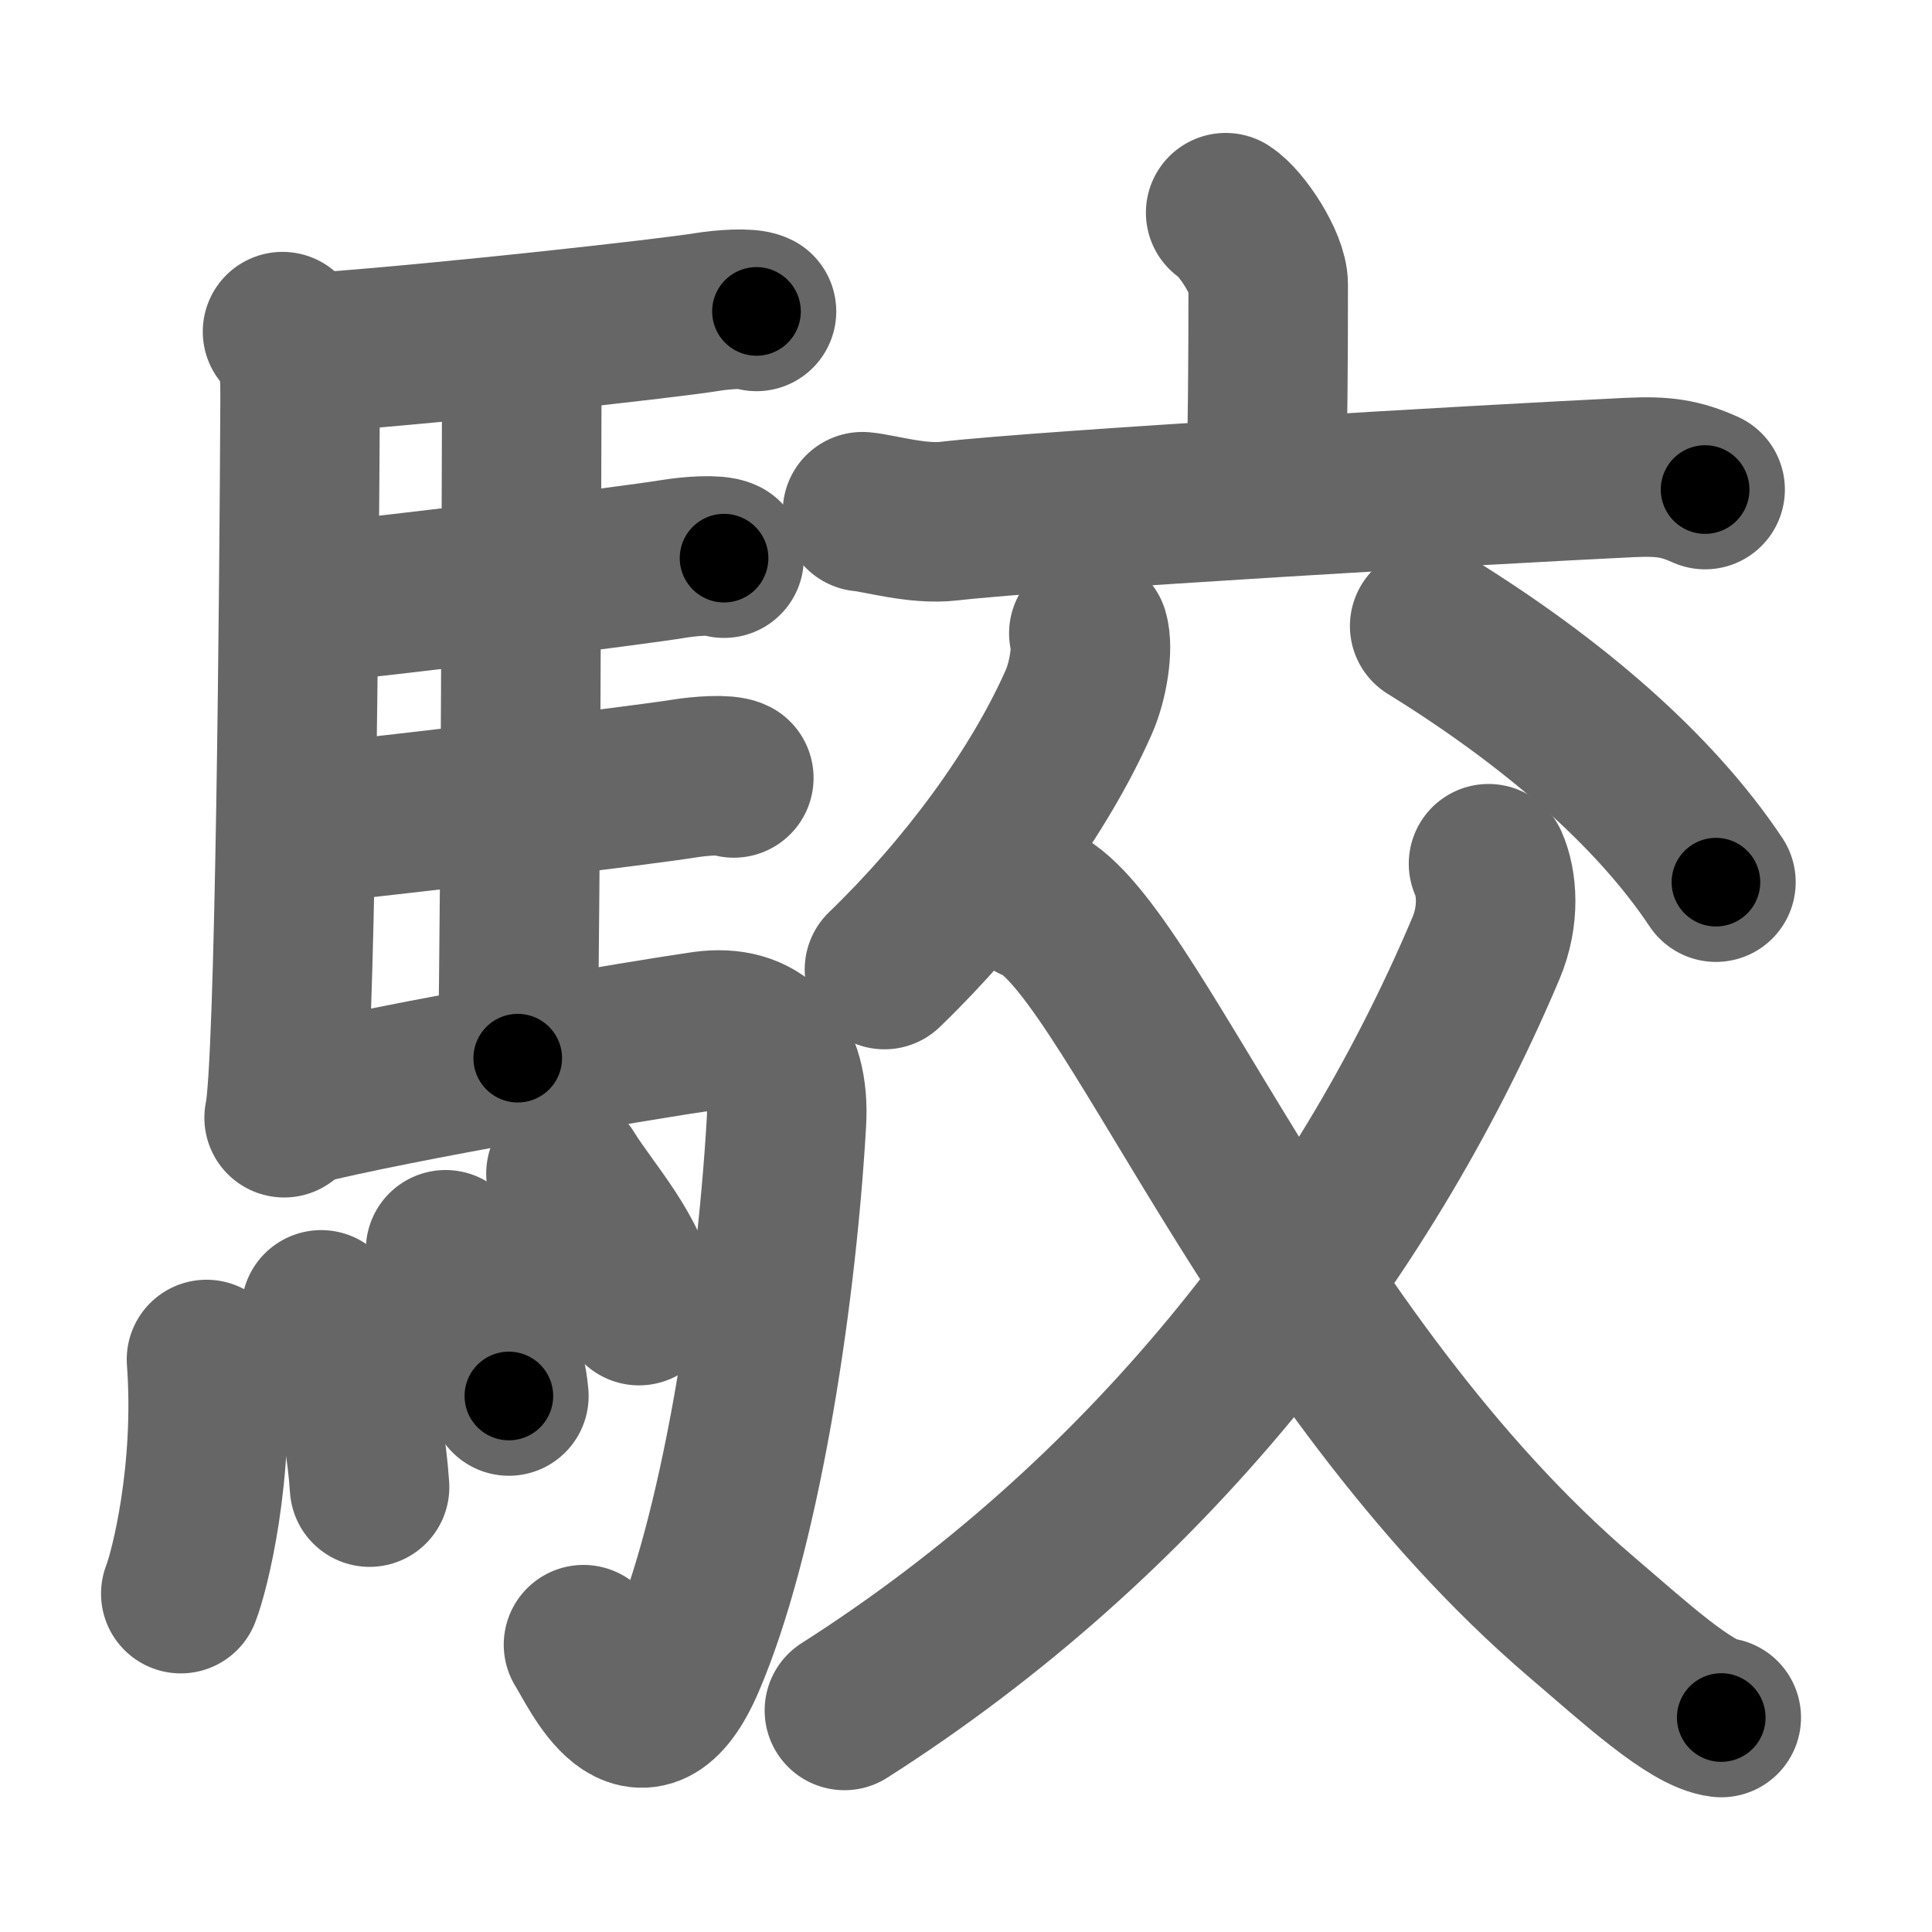 <svg xmlns="http://www.w3.org/2000/svg" width="109" height="109" viewBox="0 0 109 109" id="99ee"><g fill="none" stroke="#666" stroke-width="9" stroke-linecap="round" stroke-linejoin="round"><g><g><path d="M15.94,18.71c1.06,0.79,0.99,2.68,0.99,4.04c-0.05,10.12-0.27,37.59-0.9,40.31" /><path d="M18.36,19.85c7.23-0.54,19.36-1.89,21.55-2.25c0.87-0.14,2.34-0.25,2.77-0.03" /><path d="M28.56,19.41c0.23,0.39,0.88,0.9,0.88,1.53c-0.02,6.35-0.06,28.77-0.23,38.76" /><path d="M17.33,34.07c5.79-0.6,18.27-2.14,20.75-2.55c0.87-0.14,2.34-0.25,2.77-0.03" /><path d="M17.42,46.48c5.79-0.6,18.73-2.16,21.21-2.56c0.87-0.14,2.34-0.25,2.77-0.03" /><path d="M16.7,62.44c5.71-1.45,19.85-3.82,23.02-4.27c3.03-0.42,4.87,1.39,4.65,5.14c-0.62,10.65-2.73,23.46-5.7,30.36c-2.54,5.92-4.92,0.42-5.75-0.88" /><g><path d="M11.65,76.7c0.47,6.35-0.95,11.94-1.45,13.21" /><path d="M18.12,73.9c1.31,2.47,2.43,5.58,2.73,10" /><path d="M25.14,70.51c0.71,1.09,3.26,4.69,3.57,8.25" /><path d="M31.93,66.21c1.37,2.22,3.63,4.51,4.12,7.45" /></g></g><g><g><path d="M69.15,12c0.91,0.59,2.4,2.88,2.4,4.05c0,4.66-0.03,8.13-0.12,11.48" /><path d="M48.66,28.87c0.93,0.08,3.11,0.74,4.88,0.53c5.71-0.65,30.64-2.09,38.4-2.46c1.89-0.09,2.86,0.05,4.26,0.68" /></g><g><path d="M61.43,35.73c0.24,0.79-0.01,2.63-0.58,3.91c-2.26,5.09-6.34,10.61-10.95,15.06" /><path d="M80.66,35.32c6.94,4.29,12.68,9.24,16.15,14.45" /><path d="M83.98,48.73c0.47,1.05,0.65,2.9-0.15,4.78C76.75,70.25,64.5,85.75,47.64,96.5" /><path d="M58.35,50.88c5.15,1.87,13.9,25.87,30.9,40.37c2.95,2.52,6.14,5.45,7.86,5.65" /></g></g></g></g><g fill="none" stroke="#000" stroke-width="5" stroke-linecap="round" stroke-linejoin="round"><g><g><path d="M15.94,18.71c1.06,0.79,0.99,2.68,0.99,4.04c-0.05,10.12-0.27,37.59-0.9,40.31" stroke-dasharray="44.64" stroke-dashoffset="44.64"><animate id="0" attributeName="stroke-dashoffset" values="44.64;0" dur="0.45s" fill="freeze" begin="0s;99ee.click" /></path><path d="M18.36,19.85c7.23-0.54,19.36-1.89,21.55-2.25c0.87-0.14,2.34-0.25,2.77-0.03" stroke-dasharray="24.46" stroke-dashoffset="24.46"><animate attributeName="stroke-dashoffset" values="24.46" fill="freeze" begin="99ee.click" /><animate id="1" attributeName="stroke-dashoffset" values="24.46;0" dur="0.24s" fill="freeze" begin="0.end" /></path><path d="M28.56,19.41c0.23,0.39,0.88,0.9,0.88,1.53c-0.02,6.35-0.06,28.77-0.23,38.76" stroke-dasharray="40.56" stroke-dashoffset="40.56"><animate attributeName="stroke-dashoffset" values="40.56" fill="freeze" begin="99ee.click" /><animate id="2" attributeName="stroke-dashoffset" values="40.56;0" dur="0.41s" fill="freeze" begin="1.end" /></path><path d="M17.33,34.07c5.79-0.6,18.27-2.14,20.75-2.55c0.87-0.14,2.34-0.25,2.77-0.03" stroke-dasharray="23.7" stroke-dashoffset="23.7"><animate attributeName="stroke-dashoffset" values="23.7" fill="freeze" begin="99ee.click" /><animate id="3" attributeName="stroke-dashoffset" values="23.7;0" dur="0.24s" fill="freeze" begin="2.end" /></path><path d="M17.42,46.48c5.79-0.6,18.73-2.16,21.21-2.56c0.87-0.14,2.34-0.25,2.77-0.03" stroke-dasharray="24.16" stroke-dashoffset="24.16"><animate attributeName="stroke-dashoffset" values="24.16" fill="freeze" begin="99ee.click" /><animate id="4" attributeName="stroke-dashoffset" values="24.16;0" dur="0.24s" fill="freeze" begin="3.end" /></path><path d="M16.7,62.44c5.71-1.45,19.85-3.82,23.02-4.27c3.03-0.42,4.87,1.39,4.65,5.14c-0.62,10.65-2.73,23.46-5.7,30.36c-2.54,5.92-4.92,0.42-5.75-0.88" stroke-dasharray="71.54" stroke-dashoffset="71.54"><animate attributeName="stroke-dashoffset" values="71.54" fill="freeze" begin="99ee.click" /><animate id="5" attributeName="stroke-dashoffset" values="71.54;0" dur="0.54s" fill="freeze" begin="4.end" /></path><g><path d="M11.65,76.7c0.47,6.35-0.95,11.94-1.45,13.21" stroke-dasharray="13.37" stroke-dashoffset="13.37"><animate attributeName="stroke-dashoffset" values="13.37" fill="freeze" begin="99ee.click" /><animate id="6" attributeName="stroke-dashoffset" values="13.37;0" dur="0.13s" fill="freeze" begin="5.end" /></path><path d="M18.12,73.9c1.31,2.47,2.43,5.58,2.73,10" stroke-dasharray="10.45" stroke-dashoffset="10.45"><animate attributeName="stroke-dashoffset" values="10.45" fill="freeze" begin="99ee.click" /><animate id="7" attributeName="stroke-dashoffset" values="10.45;0" dur="0.1s" fill="freeze" begin="6.end" /></path><path d="M25.14,70.51c0.71,1.09,3.26,4.69,3.57,8.25" stroke-dasharray="9.08" stroke-dashoffset="9.08"><animate attributeName="stroke-dashoffset" values="9.08" fill="freeze" begin="99ee.click" /><animate id="8" attributeName="stroke-dashoffset" values="9.08;0" dur="0.09s" fill="freeze" begin="7.end" /></path><path d="M31.93,66.21c1.37,2.22,3.63,4.51,4.12,7.45" stroke-dasharray="8.59" stroke-dashoffset="8.59"><animate attributeName="stroke-dashoffset" values="8.59" fill="freeze" begin="99ee.click" /><animate id="9" attributeName="stroke-dashoffset" values="8.59;0" dur="0.09s" fill="freeze" begin="8.end" /></path></g></g><g><g><path d="M69.15,12c0.91,0.59,2.4,2.88,2.4,4.05c0,4.66-0.03,8.13-0.12,11.48" stroke-dasharray="16.3" stroke-dashoffset="16.3"><animate attributeName="stroke-dashoffset" values="16.3" fill="freeze" begin="99ee.click" /><animate id="10" attributeName="stroke-dashoffset" values="16.3;0" dur="0.16s" fill="freeze" begin="9.end" /></path><path d="M48.66,28.87c0.93,0.08,3.11,0.74,4.88,0.53c5.71-0.65,30.64-2.09,38.4-2.46c1.89-0.09,2.86,0.05,4.26,0.68" stroke-dasharray="47.77" stroke-dashoffset="47.77"><animate attributeName="stroke-dashoffset" values="47.77" fill="freeze" begin="99ee.click" /><animate id="11" attributeName="stroke-dashoffset" values="47.77;0" dur="0.48s" fill="freeze" begin="10.end" /></path></g><g><path d="M61.43,35.73c0.24,0.79-0.01,2.63-0.58,3.91c-2.26,5.09-6.34,10.61-10.95,15.06" stroke-dasharray="22.74" stroke-dashoffset="22.74"><animate attributeName="stroke-dashoffset" values="22.74" fill="freeze" begin="99ee.click" /><animate id="12" attributeName="stroke-dashoffset" values="22.74;0" dur="0.23s" fill="freeze" begin="11.end" /></path><path d="M80.66,35.32c6.94,4.29,12.68,9.24,16.15,14.45" stroke-dasharray="21.83" stroke-dashoffset="21.83"><animate attributeName="stroke-dashoffset" values="21.83" fill="freeze" begin="99ee.click" /><animate id="13" attributeName="stroke-dashoffset" values="21.83;0" dur="0.22s" fill="freeze" begin="12.end" /></path><path d="M83.98,48.73c0.47,1.05,0.65,2.9-0.15,4.78C76.75,70.25,64.5,85.75,47.64,96.5" stroke-dasharray="61.96" stroke-dashoffset="61.96"><animate attributeName="stroke-dashoffset" values="61.96" fill="freeze" begin="99ee.click" /><animate id="14" attributeName="stroke-dashoffset" values="61.96;0" dur="0.47s" fill="freeze" begin="13.end" /></path><path d="M58.35,50.88c5.15,1.87,13.9,25.87,30.9,40.37c2.95,2.52,6.14,5.45,7.86,5.65" stroke-dasharray="60.91" stroke-dashoffset="60.91"><animate attributeName="stroke-dashoffset" values="60.91" fill="freeze" begin="99ee.click" /><animate id="15" attributeName="stroke-dashoffset" values="60.91;0" dur="0.46s" fill="freeze" begin="14.end" /></path></g></g></g></g></svg>